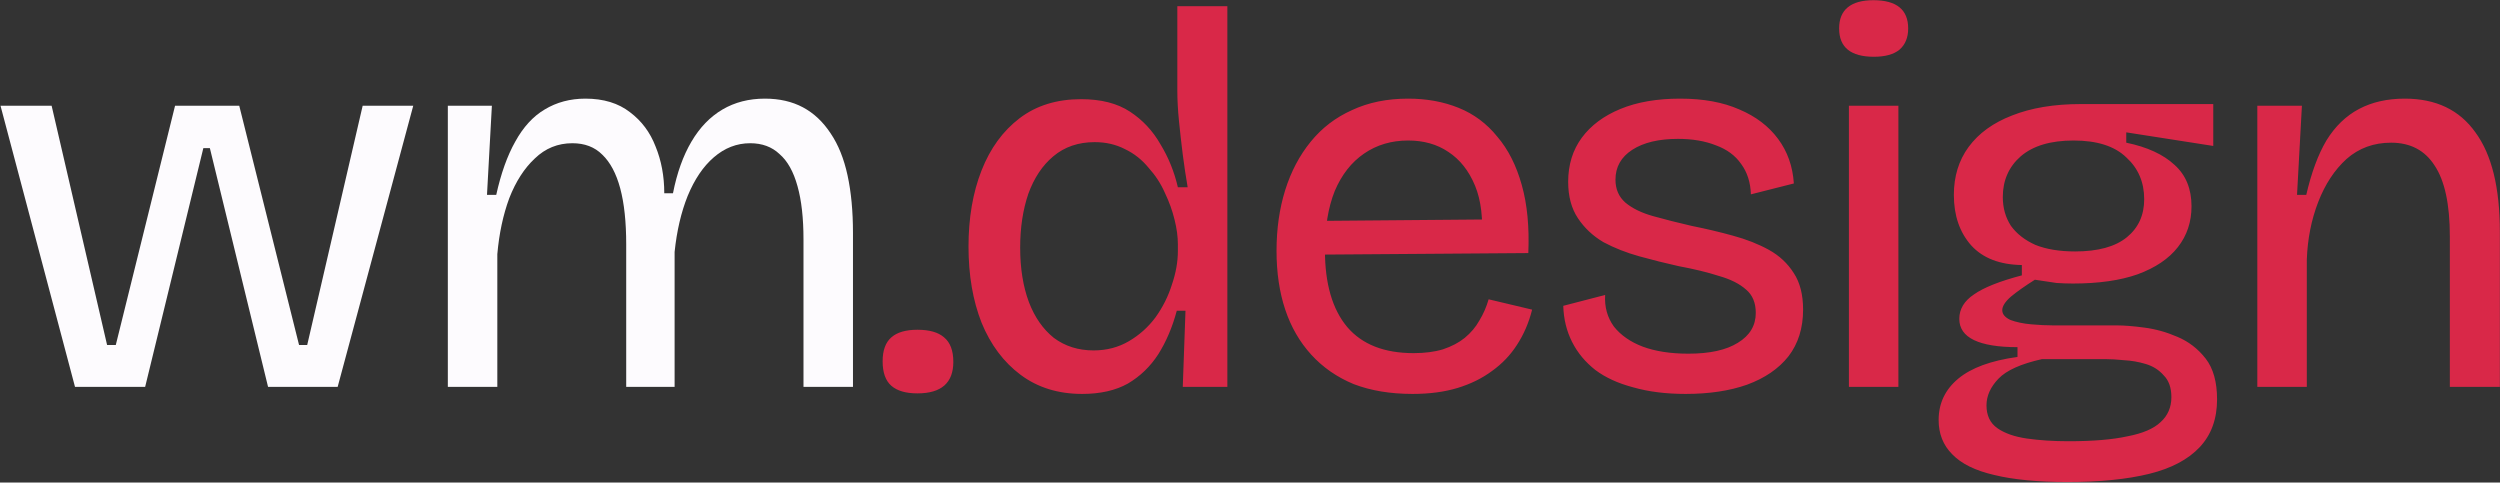 <svg width="1632" height="315" viewBox="0 0 1632 315" fill="none" xmlns="http://www.w3.org/2000/svg">
<rect x="0" y="0" width="1632" height="315" fill="#333333" stroke="none"/>
<path d="M48.961 252.538L0.326 69.003H33.696L69.906 225.203H75.586L114.281 69.003H156.171L195.221 225.203H200.546L236.756 69.003H269.771L220.426 252.538H174.986L137.001 96.693H132.741L94.756 252.538H48.961ZM292.347 252.538V138.938V69.003H321.102L317.907 127.223H323.942C327.019 113.259 331.16 101.663 336.367 92.433C341.574 82.966 347.964 75.984 355.537 71.488C363.347 66.754 372.222 64.388 382.162 64.388C393.995 64.388 403.699 67.346 411.272 73.263C418.845 78.943 424.407 86.398 427.957 95.628C431.744 104.858 433.637 115.034 433.637 126.158H439.317C441.92 112.904 445.944 101.663 451.387 92.433C456.83 83.203 463.575 76.221 471.622 71.488C479.669 66.754 488.899 64.388 499.312 64.388C508.779 64.388 517.062 66.281 524.162 70.068C531.262 73.854 537.297 79.534 542.267 87.108C547.237 94.444 550.905 103.556 553.272 114.443C555.639 125.329 556.822 137.873 556.822 152.073V252.538H524.517V156.333C524.517 142.369 523.215 130.773 520.612 121.543C518.009 112.076 514.104 105.094 508.897 100.598C503.927 95.864 497.537 93.498 489.727 93.498C480.97 93.498 473.042 96.574 465.942 102.728C459.079 108.644 453.399 117.046 448.902 127.933C444.642 138.583 441.802 150.771 440.382 164.498V252.538H408.787V159.528C408.787 144.854 407.485 132.666 404.882 122.963C402.279 113.259 398.374 105.923 393.167 100.953C388.197 95.983 381.689 93.498 373.642 93.498C364.175 93.498 356.01 96.811 349.147 103.438C342.284 109.828 336.722 118.466 332.462 129.353C328.439 140.239 325.835 152.428 324.652 165.918V252.538H292.347Z" fill="#FDFBFE"/>
<path d="M598.901 256.798C591.327 256.798 585.647 255.141 581.861 251.828C578.074 248.514 576.181 243.189 576.181 235.853C576.181 228.753 578.074 223.546 581.861 220.233C585.647 216.919 591.327 215.263 598.901 215.263C606.711 215.263 612.509 216.919 616.296 220.233C620.319 223.546 622.331 228.871 622.331 236.208C622.331 249.934 614.521 256.798 598.901 256.798ZM706.438 257.153C690.818 257.153 677.446 253.011 666.323 244.728C655.2 236.444 646.68 225.084 640.763 210.648C635.083 196.211 632.243 179.644 632.243 160.948C632.243 142.251 635.083 125.684 640.763 111.248C646.443 96.811 654.726 85.451 665.613 77.168C676.5 68.884 689.871 64.743 705.728 64.743C718.745 64.743 729.395 67.464 737.678 72.908C745.961 78.351 752.588 85.451 757.558 94.208C762.765 102.728 766.551 112.076 768.918 122.253H775.308C774.125 115.389 773.06 108.289 772.113 100.953C771.166 93.379 770.338 86.043 769.628 78.943C768.918 71.606 768.563 65.098 768.563 59.418V4.038H801.223V162.013V252.538H772.113L773.888 202.838H768.208C765.368 213.488 761.345 222.954 756.138 231.238C750.931 239.284 744.305 245.674 736.258 250.408C728.211 254.904 718.271 257.153 706.438 257.153ZM713.893 228.753C722.413 228.753 730.105 226.741 736.968 222.718C743.831 218.694 749.63 213.488 754.363 207.098C759.096 200.471 762.646 193.371 765.013 185.798C767.616 178.224 768.918 170.888 768.918 163.788V159.528C768.918 154.558 768.208 149.233 766.788 143.553C765.368 137.636 763.238 131.719 760.398 125.803C757.795 119.886 754.245 114.443 749.748 109.473C745.488 104.266 740.4 100.243 734.483 97.403C728.566 94.326 721.94 92.788 714.603 92.788C703.953 92.788 694.96 95.864 687.623 102.018C680.523 107.934 675.08 116.099 671.293 126.513C667.743 136.926 665.968 148.641 665.968 161.658C665.968 175.148 667.861 186.981 671.648 197.158C675.435 207.098 680.878 214.908 687.978 220.588C695.315 226.031 703.953 228.753 713.893 228.753ZM922.073 257.153C907.636 257.153 894.856 255.023 883.733 250.763C872.846 246.266 863.616 239.876 856.043 231.593C848.469 223.309 842.789 213.488 839.003 202.128C835.216 190.768 833.323 177.988 833.323 163.788C833.323 149.351 835.216 136.098 839.003 124.028C842.789 111.958 848.351 101.426 855.688 92.433C863.024 83.439 872.018 76.576 882.668 71.843C893.318 66.873 905.506 64.388 919.233 64.388C931.303 64.388 942.308 66.399 952.248 70.423C962.188 74.446 970.589 80.718 977.453 89.238C984.553 97.521 989.878 108.053 993.428 120.833C996.978 133.376 998.398 148.168 997.688 165.208L853.558 166.273V144.263L978.163 143.198L967.158 158.108C968.341 143.198 966.921 130.891 962.898 121.188C958.874 111.484 953.076 104.148 945.503 99.178C938.166 94.208 929.409 91.723 919.233 91.723C908.346 91.723 898.761 94.563 890.478 100.243C882.194 105.923 875.804 114.088 871.308 124.738C867.048 135.388 864.918 148.286 864.918 163.433C864.918 185.206 869.769 201.891 879.473 213.488C889.176 224.848 903.613 230.528 922.783 230.528C930.119 230.528 936.509 229.699 941.953 228.043C947.633 226.149 952.366 223.664 956.153 220.588C960.176 217.274 963.371 213.488 965.738 209.228C968.341 204.968 970.353 200.353 971.773 195.383L1000.17 202.128C998.043 210.648 994.729 218.339 990.233 225.203C985.973 231.829 980.529 237.509 973.903 242.243C967.513 246.976 960.058 250.644 951.538 253.248C943.018 255.851 933.196 257.153 922.073 257.153ZM1100.38 257.153C1087.6 257.153 1076.24 255.733 1066.3 252.893C1056.36 250.289 1048.07 246.503 1041.45 241.533C1034.82 236.326 1029.73 230.173 1026.18 223.073C1022.63 215.973 1020.74 208.163 1020.5 199.643L1047.84 192.543C1047.36 200.353 1049.26 207.216 1053.52 213.133C1058.01 218.813 1064.29 223.191 1072.33 226.268C1080.62 229.344 1090.56 230.883 1102.15 230.883C1116.12 230.883 1126.88 228.516 1134.46 223.783C1142.27 219.049 1146.17 212.541 1146.17 204.258C1146.17 197.631 1144.04 192.543 1139.78 188.993C1135.52 185.206 1129.61 182.248 1122.03 180.118C1114.7 177.751 1105.94 175.621 1095.76 173.728C1087.24 171.834 1078.72 169.704 1070.2 167.338C1061.68 164.971 1053.87 161.894 1046.77 158.108C1039.91 154.084 1034.35 148.878 1030.09 142.488C1025.83 136.098 1023.7 128.169 1023.7 118.703C1023.7 107.579 1026.66 97.994 1032.57 89.948C1038.49 81.901 1046.89 75.629 1057.78 71.133C1068.66 66.636 1081.68 64.388 1096.83 64.388C1111.97 64.388 1124.87 66.754 1135.52 71.488C1146.17 75.984 1154.57 82.374 1160.73 90.658C1166.88 98.941 1170.31 108.644 1171.02 119.768L1142.98 126.868C1142.74 119.058 1140.61 112.431 1136.59 106.988C1132.8 101.544 1127.36 97.521 1120.26 94.918C1113.16 92.078 1104.87 90.658 1095.41 90.658C1082.86 90.658 1072.92 93.024 1065.59 97.758C1058.25 102.491 1054.58 108.999 1054.58 117.283C1054.58 123.436 1056.71 128.406 1060.97 132.193C1065.47 135.979 1071.5 138.938 1079.08 141.068C1086.65 143.198 1095.05 145.328 1104.28 147.458C1113.75 149.351 1122.74 151.481 1131.26 153.848C1140.02 156.214 1147.83 159.291 1154.69 163.078C1161.56 166.864 1167 171.953 1171.02 178.343C1175.05 184.496 1177.06 192.424 1177.06 202.128C1177.06 214.198 1173.86 224.374 1167.47 232.658C1161.08 240.704 1152.09 246.858 1140.49 251.118C1129.13 255.141 1115.76 257.153 1100.38 257.153ZM1206.97 252.538V69.003H1239.27V252.538H1206.97ZM1223.3 37.053C1215.72 37.053 1210.04 35.514 1206.26 32.438C1202.47 29.361 1200.58 24.746 1200.58 18.593C1200.58 12.439 1202.47 7.824 1206.26 4.748C1210.04 1.671 1215.6 0.133 1222.94 0.133C1230.51 0.133 1236.19 1.671 1239.98 4.748C1243.77 7.824 1245.66 12.439 1245.66 18.593C1245.66 24.509 1243.77 29.124 1239.98 32.438C1236.19 35.514 1230.63 37.053 1223.3 37.053ZM1349.68 314.663C1330.27 314.663 1314.29 313.124 1301.75 310.048C1289.44 307.208 1280.33 302.711 1274.42 296.558C1268.5 290.641 1265.54 283.186 1265.54 274.193C1265.54 263.306 1269.8 254.313 1278.32 247.213C1286.84 240.113 1299.74 235.379 1317.02 233.013V226.623C1304.47 226.623 1295.01 225.084 1288.62 222.008C1282.23 218.931 1279.03 214.316 1279.03 208.163C1279.03 201.773 1282.23 196.448 1288.62 192.188C1295.01 187.691 1305.42 183.549 1319.86 179.763V173.018C1305.42 172.781 1294.41 168.521 1286.84 160.238C1279.27 151.718 1275.48 140.713 1275.48 127.223C1275.48 115.153 1278.68 104.739 1285.07 95.983C1291.69 86.989 1301.16 80.126 1313.47 75.393C1326.01 70.423 1340.92 67.938 1358.2 67.938H1444.82V95.273L1388.02 86.398V93.143C1401.74 95.983 1412.27 100.834 1419.61 107.698C1426.95 114.324 1430.62 123.318 1430.62 134.678C1430.62 144.854 1427.66 153.729 1421.74 161.303C1415.82 168.876 1407.07 174.793 1395.47 179.053C1384.11 183.076 1370.03 185.088 1353.23 185.088C1349.91 185.088 1346.36 184.969 1342.58 184.733C1339.03 184.259 1334.29 183.549 1328.38 182.603C1321.99 186.626 1316.78 190.294 1312.76 193.608C1308.97 196.921 1307.08 199.879 1307.08 202.483C1307.08 205.086 1308.85 207.216 1312.4 208.873C1316.19 210.293 1320.68 211.239 1325.89 211.713C1331.1 212.186 1335.95 212.423 1340.45 212.423H1381.98C1386.71 212.423 1392.63 212.896 1399.73 213.843C1407.07 214.789 1414.29 216.801 1421.39 219.878C1428.72 222.954 1434.88 227.688 1439.85 234.078C1444.82 240.468 1447.3 249.343 1447.3 260.703C1447.3 273.483 1443.51 283.896 1435.94 291.943C1428.37 299.989 1417.36 305.788 1402.93 309.338C1388.49 312.888 1370.74 314.663 1349.68 314.663ZM1350.39 288.038C1366.24 288.038 1379.02 286.973 1388.73 284.843C1398.67 282.949 1405.88 279.873 1410.38 275.613C1415.11 271.353 1417.48 265.909 1417.48 259.283C1417.48 253.129 1415.82 248.396 1412.51 245.083C1409.43 241.533 1405.53 239.048 1400.8 237.628C1396.06 236.208 1391.33 235.379 1386.6 235.143C1381.86 234.669 1377.84 234.433 1374.53 234.433H1332.99C1319.26 237.509 1309.8 241.769 1304.59 247.213C1299.38 252.656 1296.78 258.454 1296.78 264.608C1296.78 271.234 1299.15 276.204 1303.88 279.518C1308.61 282.831 1315 285.079 1323.05 286.263C1331.33 287.446 1340.45 288.038 1350.39 288.038ZM1354.65 164.143C1369.56 164.143 1380.8 161.066 1388.37 154.913C1395.94 148.759 1399.73 140.476 1399.73 130.063C1399.73 118.939 1395.83 109.828 1388.02 102.728C1380.44 95.391 1368.96 91.723 1353.58 91.723C1338.67 91.723 1327.19 95.154 1319.15 102.018C1311.34 108.881 1307.43 117.756 1307.43 128.643C1307.43 135.743 1309.21 142.014 1312.76 147.458C1316.54 152.664 1321.87 156.806 1328.73 159.883C1335.83 162.723 1344.47 164.143 1354.65 164.143ZM1473.58 252.538V138.583V69.003H1502.69L1499.5 127.223H1505.53C1508.85 112.786 1513.22 100.953 1518.67 91.723C1524.35 82.493 1531.45 75.629 1539.97 71.133C1548.49 66.636 1558.43 64.388 1569.79 64.388C1590.14 64.388 1605.52 71.724 1615.94 86.398C1626.59 100.834 1631.91 122.489 1631.91 151.363V252.538H1599.25V154.203C1599.25 133.376 1595.94 117.993 1589.31 108.053C1582.92 98.113 1573.46 93.143 1560.91 93.143C1549.55 93.143 1539.85 96.693 1531.8 103.793C1523.99 110.893 1517.84 120.241 1513.34 131.838C1508.85 143.434 1506.36 155.978 1505.89 169.468V252.538H1473.58Z" fill="#D92848"/>
</svg>
